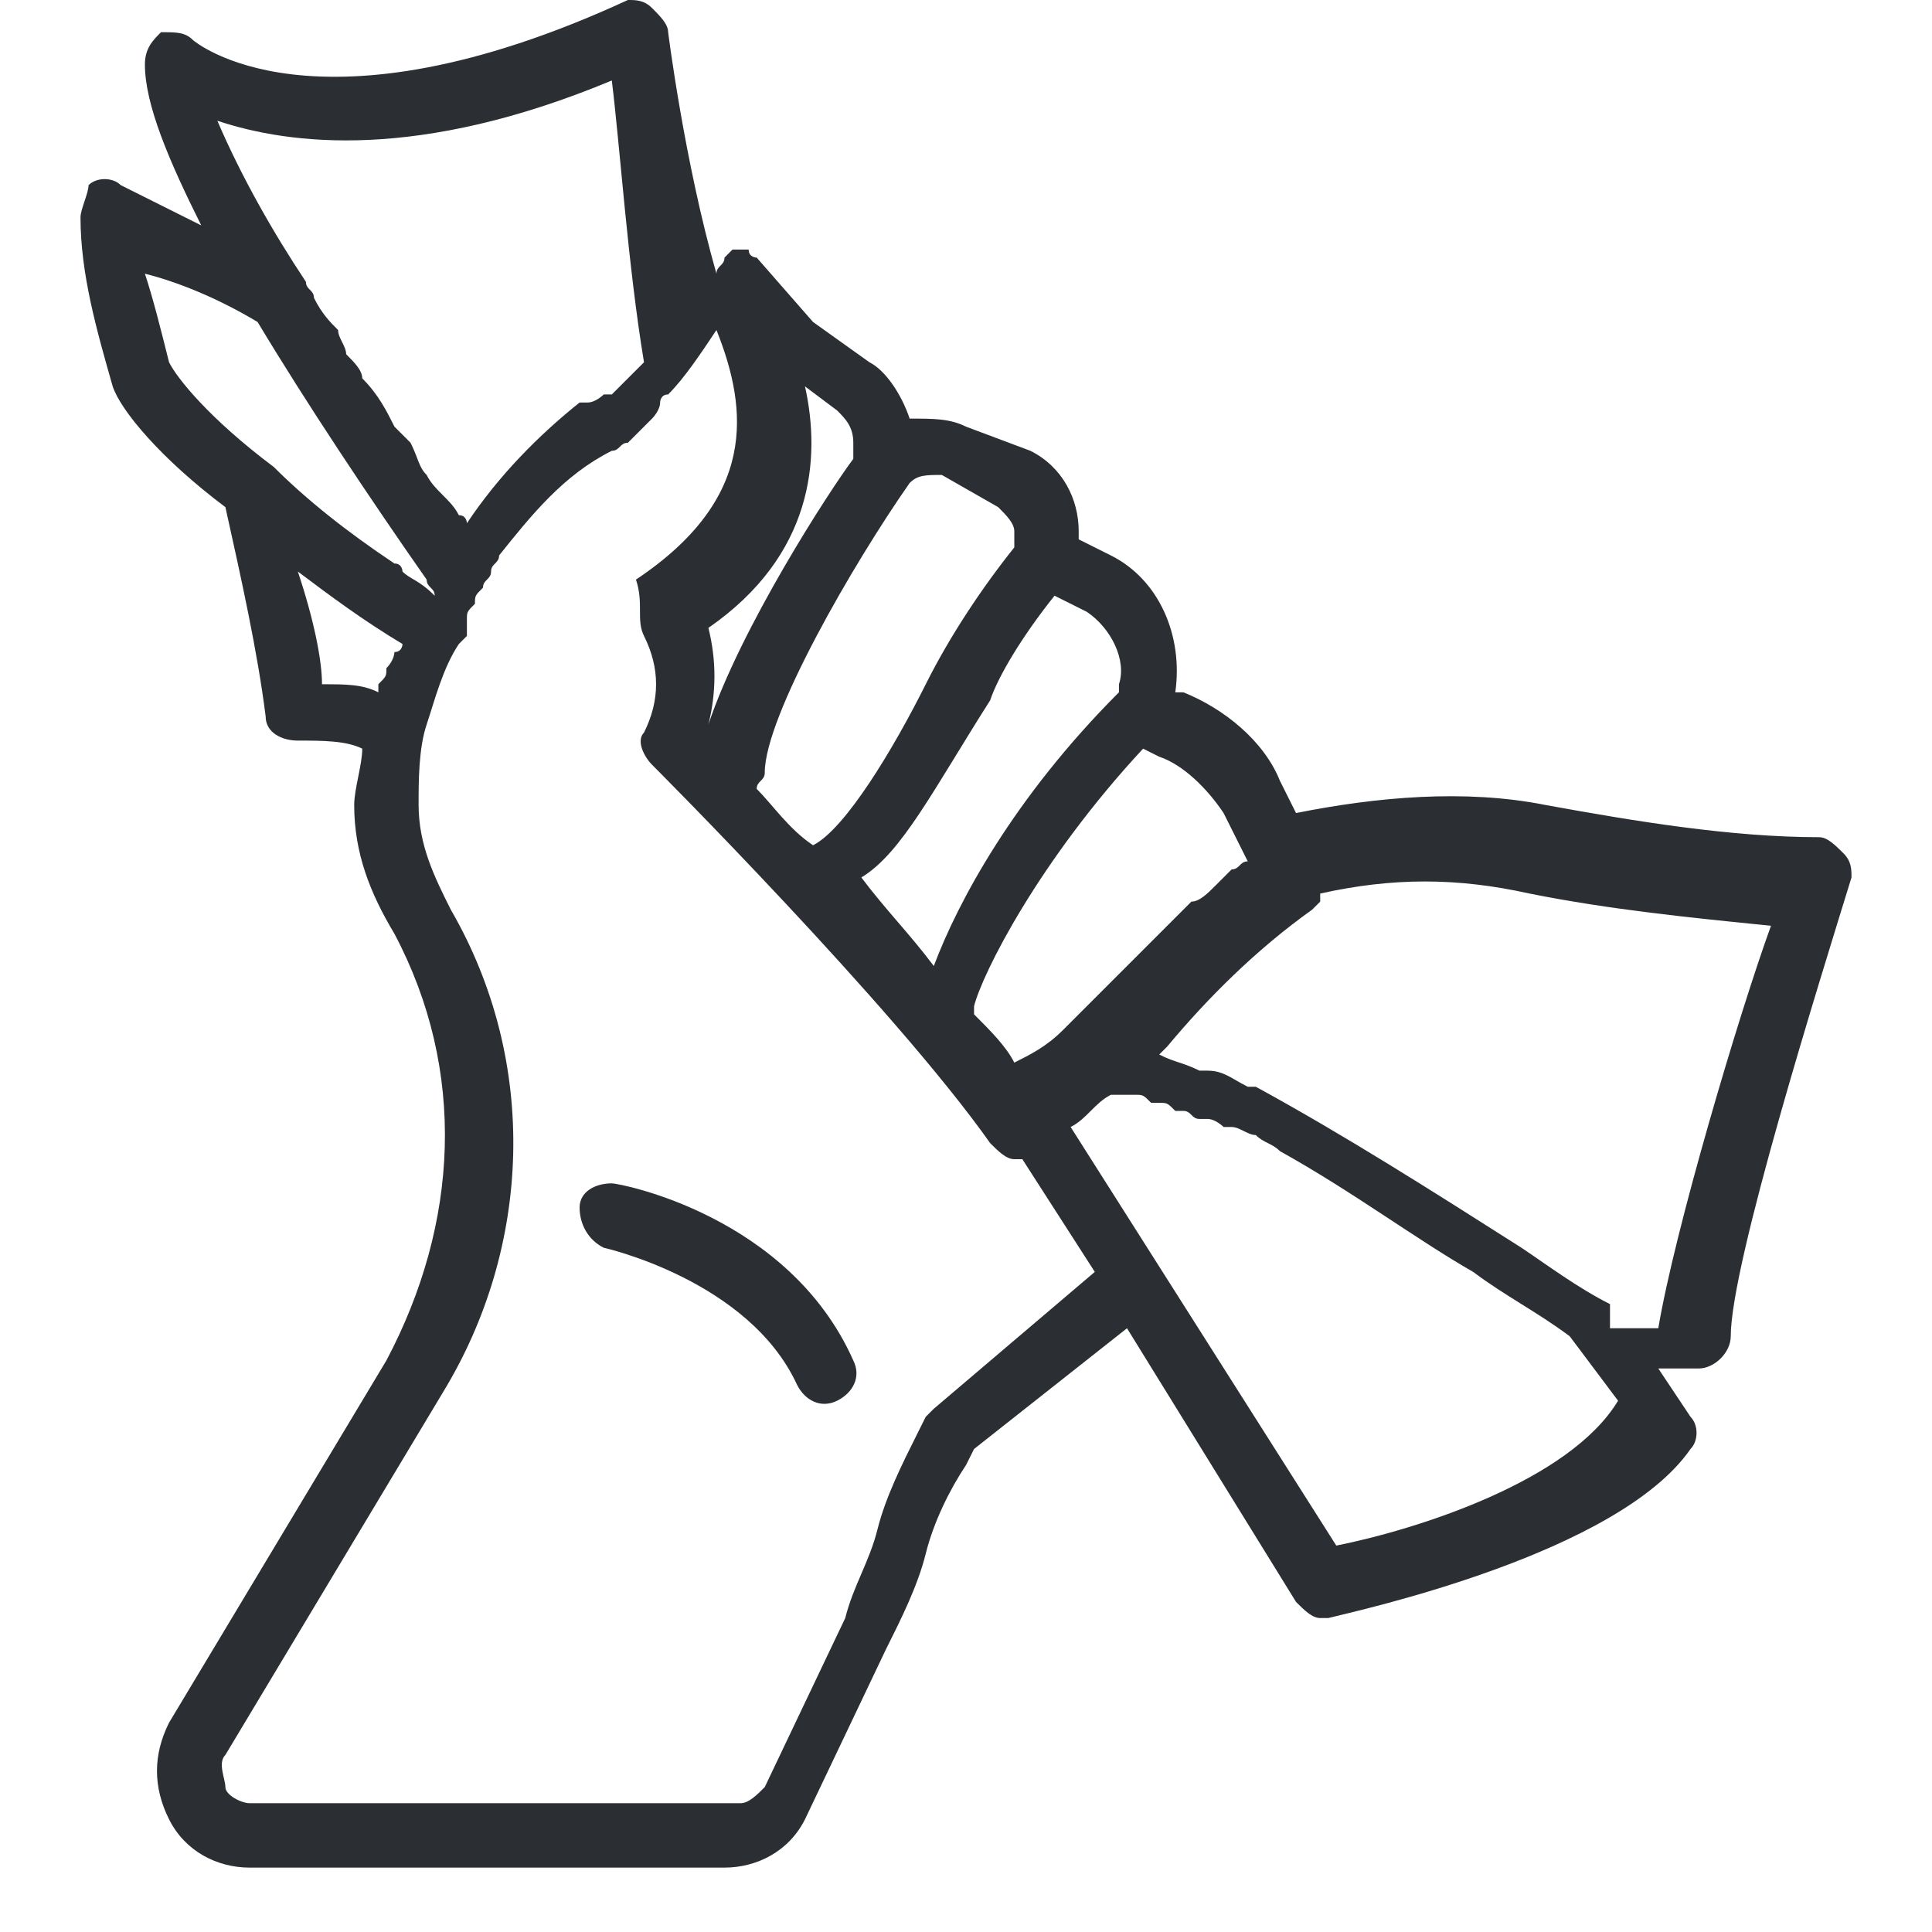 <?xml version="1.0" encoding="utf-8"?>
<!-- Generator: Adobe Illustrator 25.2.1, SVG Export Plug-In . SVG Version: 6.00 Build 0)  -->
<svg version="1.1" id="Layer_1" xmlns="http://www.w3.org/2000/svg" xmlns:xlink="http://www.w3.org/1999/xlink" x="0px" y="0px"
	 viewBox="0 0 24 24" style="enable-background:new 0 0 24 24;" xml:space="preserve">
<style type="text/css">
	.st0{fill:#2B2F34;}
</style>
<path class="st0" d="M21.5,16.6c0-0.9,1.1-4.4,1.5-5.7c0-0.1,0-0.2-0.1-0.3c-0.1-0.1-0.2-0.2-0.3-0.2c-1.1,0-2.3-0.2-3.4-0.4
	c-1-0.2-2.1-0.1-3.1,0.1l-0.2-0.4c-0.2-0.5-0.7-0.9-1.2-1.1l-0.1,0c0.1-0.7-0.2-1.4-0.8-1.7l-0.4-0.2V6.6c0-0.4-0.2-0.8-0.6-1
	L12,5.3c-0.2-0.1-0.4-0.1-0.7-0.1c-0.1-0.3-0.3-0.6-0.5-0.7l-0.7-0.5L9.4,3.2c0,0,0,0,0,0c0,0,0,0,0,0c0,0-0.1,0-0.1-0.1h0
	c0,0-0.1,0-0.1,0h0c0,0,0,0,0,0c0,0,0,0,0,0c0,0,0,0-0.1,0c0,0,0,0,0,0c0,0,0,0,0,0c0,0-0.1,0.1-0.1,0.1c0,0,0,0,0,0
	c0,0.1-0.1,0.1-0.1,0.2C8.5,2,8.3,0.4,8.3,0.4c0-0.1-0.1-0.2-0.2-0.3C8,0,7.9,0,7.8,0C3.9,1.8,2.4,0.5,2.4,0.5
	C2.3,0.4,2.2,0.4,2,0.4C1.9,0.5,1.8,0.6,1.8,0.8c0,0.5,0.3,1.2,0.7,2c-0.6-0.3-1-0.5-1-0.5c-0.1-0.1-0.3-0.1-0.4,0
	C1.1,2.4,1,2.6,1,2.7c0,0.7,0.2,1.4,0.4,2.1C1.5,5.1,2,5.7,2.8,6.3C3,7.2,3.2,8.1,3.3,8.9c0,0.2,0.2,0.3,0.4,0.3
	c0.3,0,0.6,0,0.8,0.1c0,0.2-0.1,0.5-0.1,0.7c0,0.6,0.2,1.1,0.5,1.6c0.9,1.7,0.8,3.6-0.1,5.3l-2.7,4.5c-0.2,0.4-0.2,0.8,0,1.2
	c0.2,0.4,0.6,0.6,1,0.6H9c0.4,0,0.8-0.2,1-0.6l1-2.1c0.2-0.4,0.4-0.8,0.5-1.2c0.1-0.4,0.3-0.8,0.5-1.1l0.1-0.2l1.9-1.5l0,0l2.1,3.4
	c0.1,0.1,0.2,0.2,0.3,0.2c0,0,0.1,0,0.1,0c0.4-0.1,3.6-0.8,4.5-2.1c0.1-0.1,0.1-0.3,0-0.4L20.6,17h0.5C21.3,17,21.5,16.8,21.5,16.6z
	 M14.2,9.3l0.2,0.1c0.3,0.1,0.6,0.4,0.8,0.7l0.3,0.6c-0.1,0-0.1,0.1-0.2,0.1c0,0-0.1,0.1-0.1,0.1c0,0-0.1,0.1-0.1,0.1
	c-0.1,0.1-0.2,0.2-0.3,0.2c0,0-0.1,0.1-0.1,0.1l-0.1,0.1c-0.1,0.1-0.2,0.2-0.3,0.3c0,0-0.1,0.1-0.1,0.1c-0.1,0.1-0.3,0.3-0.4,0.4
	c-0.1,0.1-0.2,0.2-0.3,0.3l0,0c-0.1,0.1-0.1,0.1-0.2,0.2l0,0c0,0-0.1,0.1-0.1,0.1c0,0,0,0,0,0c-0.2,0.2-0.4,0.3-0.6,0.4
	c-0.1-0.2-0.3-0.4-0.5-0.6c0,0,0-0.1,0-0.1C12.2,12.1,12.9,10.7,14.2,9.3z M13.1,7.4l0.4,0.2c0.3,0.2,0.5,0.6,0.4,0.9l0,0.1
	c-1.3,1.3-2,2.6-2.3,3.4c-0.3-0.4-0.6-0.7-0.9-1.1c0.5-0.3,0.9-1.1,1.6-2.2C12.4,8.4,12.7,7.9,13.1,7.4z M11.3,6L11.3,6
	c0.1-0.1,0.2-0.1,0.4-0.1l0.7,0.4c0.1,0.1,0.2,0.2,0.2,0.3v0.2c-0.4,0.5-0.8,1.1-1.1,1.7c-0.4,0.8-1,1.8-1.4,2c0,0,0,0,0,0
	C9.8,10.3,9.6,10,9.4,9.8c0-0.1,0.1-0.1,0.1-0.2C9.5,8.9,10.6,7,11.3,6L11.3,6z M10,4.8l0.4,0.3c0.1,0.1,0.2,0.2,0.2,0.4v0.2
	C10.3,6.1,9.2,7.8,8.8,9c0.1-0.4,0.1-0.8,0-1.2C10.1,6.9,10.2,5.7,10,4.8L10,4.8z M7.6,1C7.7,1.8,7.8,3.3,8,4.5l0,0
	c0,0-0.1,0.1-0.1,0.1c0,0-0.1,0.1-0.1,0.1c0,0,0,0-0.1,0.1c0,0-0.1,0.1-0.1,0.1c0,0,0,0-0.1,0c0,0-0.1,0.1-0.2,0.1l-0.1,0l0,0
	C6.7,5.4,6.2,5.9,5.8,6.5c0,0,0-0.1-0.1-0.1C5.6,6.2,5.4,6.1,5.3,5.9C5.2,5.8,5.2,5.7,5.1,5.5L4.9,5.3C4.8,5.1,4.7,4.9,4.5,4.7
	C4.5,4.6,4.4,4.5,4.3,4.4C4.3,4.3,4.2,4.2,4.2,4.1C4.1,4,4,3.9,3.9,3.7c0-0.1-0.1-0.1-0.1-0.2c-0.4-0.6-0.8-1.3-1.1-2
	C3.6,1.8,5.2,2,7.6,1z M5,8c0,0,0,0.1-0.1,0.1c0,0,0,0.1-0.1,0.2c0,0.1,0,0.1-0.1,0.2c0,0,0,0.1,0,0.1C4.5,8.5,4.3,8.5,4,8.5
	c0-0.3-0.1-0.8-0.3-1.4C4.1,7.4,4.5,7.7,5,8L5,8C5,8,5,8,5,8z M4.9,7L4.9,7C4.3,6.6,3.8,6.2,3.4,5.8C2.6,5.2,2.2,4.7,2.1,4.5
	C2,4.1,1.9,3.7,1.8,3.4C2.2,3.5,2.7,3.7,3.2,4c0.6,1,1.4,2.2,2.1,3.2c0,0.1,0.1,0.1,0.1,0.2l0,0l0,0C5.2,7.2,5.1,7.2,5,7.1
	C5,7.1,5,7,4.9,7z M11.6,17.5c0,0-0.1,0.1-0.1,0.1l-0.1,0.2c-0.2,0.4-0.4,0.8-0.5,1.2c-0.1,0.4-0.3,0.7-0.4,1.1l-1,2.1
	c-0.1,0.1-0.2,0.2-0.3,0.2H3.1c-0.1,0-0.3-0.1-0.3-0.2s-0.1-0.3,0-0.4l2.7-4.5c1.1-1.8,1.2-4.1,0.1-6c-0.2-0.4-0.4-0.8-0.4-1.3
	c0-0.3,0-0.7,0.1-1c0.1-0.3,0.2-0.7,0.4-1c0,0,0.1-0.1,0.1-0.1c0,0,0,0,0-0.1c0,0,0,0,0,0c0,0,0-0.1,0-0.1c0-0.1,0-0.1,0.1-0.2
	c0-0.1,0-0.1,0.1-0.2l0,0c0-0.1,0.1-0.1,0.1-0.2l0,0c0-0.1,0.1-0.1,0.1-0.2l0,0c0.4-0.5,0.8-1,1.4-1.3c0,0,0,0,0,0
	c0.1,0,0.1-0.1,0.2-0.1c0,0,0.1-0.1,0.1-0.1c0,0,0.1-0.1,0.1-0.1c0,0,0.1-0.1,0.1-0.1c0,0,0.1-0.1,0.1-0.2c0,0,0-0.1,0.1-0.1
	c0.2-0.2,0.4-0.5,0.6-0.8c0.4,1,0.5,2.1-1,3.1C8,7.5,7.9,7.7,8,7.9c0.2,0.4,0.2,0.8,0,1.2c-0.1,0.1,0,0.3,0.1,0.4c0,0,3,3,4.2,4.7
	c0.1,0.1,0.2,0.2,0.3,0.2c0,0,0.1,0,0.1,0l0.9,1.4L11.6,17.5z M8.8,9.2L8.8,9.2L8.8,9.2z M16.6,19.2L13.3,14
	c0.2-0.1,0.3-0.3,0.5-0.4c0,0,0,0,0,0c0,0,0.1,0,0.1,0c0,0,0.1,0,0.1,0c0,0,0.1,0,0.1,0c0.1,0,0.1,0,0.2,0.1c0,0,0.1,0,0.1,0
	c0.1,0,0.1,0,0.2,0.1c0,0,0.1,0,0.1,0c0.1,0,0.1,0.1,0.2,0.1l0.1,0c0.1,0,0.2,0.1,0.2,0.1l0.1,0c0.1,0,0.2,0.1,0.3,0.1l0,0
	c0.1,0.1,0.2,0.1,0.3,0.2l0,0c0.9,0.5,1.7,1.1,2.4,1.5c0.4,0.3,0.8,0.5,1.2,0.8l0.6,0.8C19.5,18.4,17.6,19,16.6,19.2L16.6,19.2z
	 M20,16.2c-0.4-0.2-0.8-0.5-1.1-0.7c-1.1-0.7-2.2-1.4-3.3-2l-0.1,0c-0.2-0.1-0.3-0.2-0.5-0.2l-0.1,0c-0.2-0.1-0.3-0.1-0.5-0.2
	c0,0,0,0,0,0c0,0,0.1-0.1,0.1-0.1c0.5-0.6,1.1-1.2,1.8-1.7c0,0,0.1-0.1,0.1-0.1c0,0,0,0,0,0c0,0,0,0,0,0c0,0,0,0,0,0l0-0.1
	c0.9-0.2,1.7-0.2,2.6,0c1,0.2,2,0.3,3,0.4c-0.4,1.1-1.2,3.8-1.4,5H20z"/>
<path class="st0" d="M7.6,14.7c-0.2,0-0.4,0.1-0.4,0.3c0,0.2,0.1,0.4,0.3,0.5c0,0,1.8,0.4,2.4,1.7c0.1,0.2,0.3,0.3,0.5,0.2
	c0.2-0.1,0.3-0.3,0.2-0.5C9.8,15.1,7.7,14.7,7.6,14.7z"/>
</svg>
